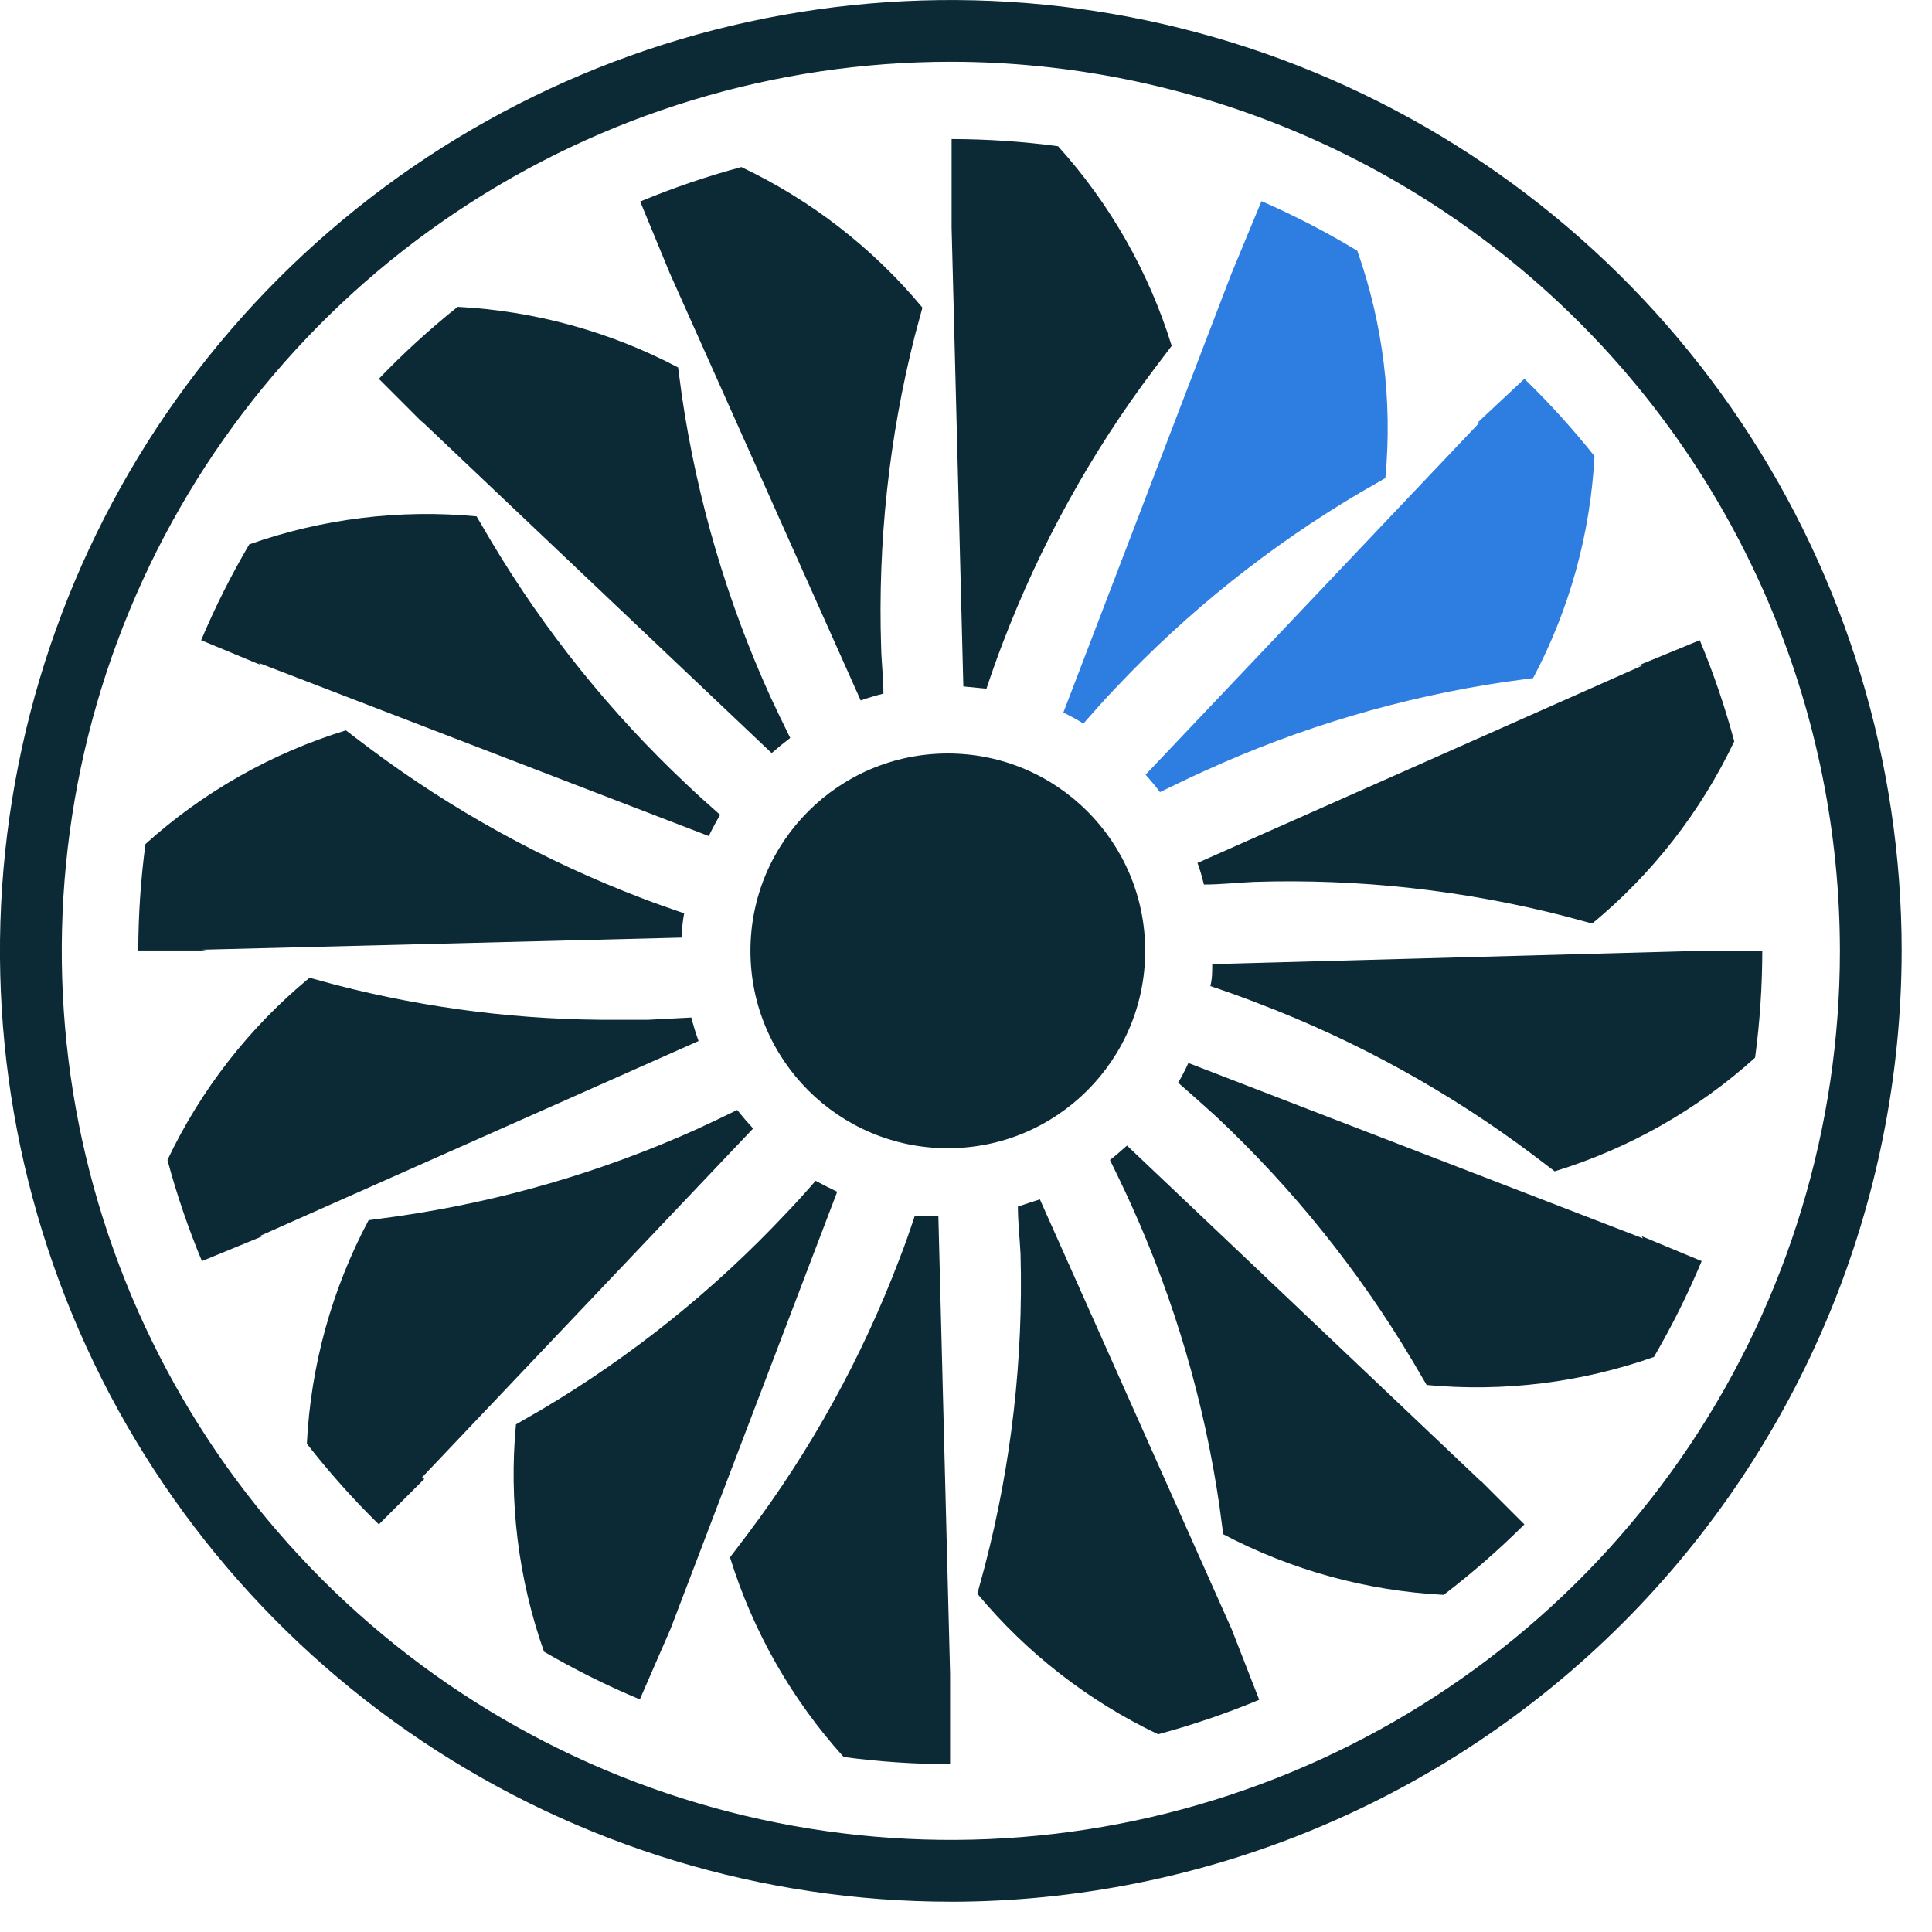 <svg fill="none" height="51" viewBox="0 0 51 51" width="51" xmlns="http://www.w3.org/2000/svg"><path d="m22.72 18.49c.2-.07.4-.13.6-.18 0-.41-.05-.81-.06-1.22-.091-2.772.208-5.542.89-8.23l.2-.74c-1.305-1.569-2.936-2.835-4.78-3.71-.909.244-1.801.548-2.67.91l.78 1.89zm-11.61-7.39 9.26 8.78c.16-.14.323-.273.49-.4-.18-.36-.35-.72-.52-1.08-1.149-2.527-1.936-5.203-2.34-7.95l-.1-.75c-1.801-.948-3.787-1.494-5.82-1.6-.734.587-1.429 1.222-2.08 1.9l1.16 1.16zm-4.28 6.4 11.88 4.57c.093-.193.193-.38.3-.56-.29-.26-.59-.52-.87-.79-2.024-1.9-3.771-4.074-5.19-6.46l-.37-.63c-2.03-.191-4.077.061-6 .74-.479.814-.903 1.659-1.27 2.53l1.59.66zm-1.5 7.57 12.67-.32c0-.22.02-.433.06-.64-.37-.13-.73-.25-1.09-.39-2.595-.987-5.039-2.333-7.26-4l-.58-.44c-1.961.602-3.767 1.626-5.29 3-.125.931-.188 1.87-.19 2.81h1.8z" fill="#0b2a35"/><path d="m39.06 11.15-8.82 9.3c.133.147.26.3.38.46.39-.19.78-.38 1.18-.56 2.52-1.152 5.189-1.943 7.93-2.35l.74-.1c.961-1.812 1.514-3.812 1.62-5.86-.573-.719-1.191-1.4-1.85-2.04l-1.24 1.16z" fill="#2e7de1"/><path d="m25.43 18.12.61.06c.13-.39.27-.79.42-1.18.986-2.593 2.332-5.034 4-7.25l.47-.62c-.605-1.954-1.629-3.752-3-5.27-.931-.125-1.87-.188-2.81-.19v2.33z" fill="#0b2a35"/><path d="m28.07 18.81c.18.087.357.183.53.29.28-.32.56-.64.86-.95 1.897-2.011 4.069-3.745 6.45-5.15l.66-.38c.191-2.03-.061-4.077-.74-6-.813-.493-1.659-.93-2.53-1.31l-.8 1.93z" fill="#2e7de1"/><g fill="#0b2a35"><path d="m43.35 17.57-11.74 5.21c.07.18.12.37.17.57.44 0 .88-.05 1.32-.07 2.773-.089 5.544.218 8.23.91l.7.19c1.587-1.31 2.867-2.952 3.75-4.81-.244-.909-.548-1.801-.91-2.67l-1.63.67zm-15.9 14.09-.58.19c0 .42.05.84.07 1.26.074 2.771-.242 5.538-.94 8.22l-.2.74c1.302 1.568 2.93 2.834 4.77 3.71.909-.244 1.801-.548 2.67-.91l-.73-1.87zm11.64 7.44-9.34-8.86c-.15.13-.29.26-.45.38.19.39.38.78.56 1.18 1.145 2.528 1.93 5.204 2.33 7.95l.1.75c1.801.948 3.787 1.494 5.82 1.6.75-.573 1.461-1.194 2.13-1.86l-1.16-1.16zm4.28-6.41-12-4.63c-.08.18-.17.35-.27.52.33.29.66.58 1 .89 2.024 1.9 3.771 4.074 5.19 6.46l.37.63c2.03.191 4.077-.061 6-.74.475-.815.896-1.66 1.26-2.53l-1.59-.66zm1.38-7.59h.12l-12.87.35c0 .2 0 .39-.05.58.42.14.84.29 1.25.45 2.595.987 5.039 2.333 7.26 4l.58.44c1.961-.602 3.767-1.626 5.29-3 .125-.931.188-1.87.19-2.81h-1.77zm-22.65 6.36c-.19-.09-.38-.19-.57-.29-.26.3-.52.59-.8.88-1.896 2.018-4.068 3.759-6.45 5.17l-.66.38c-.191 2.03.061 4.077.74 6 .815.475 1.66.896 2.53 1.26l.81-1.86zm-10.96 7.54 8.74-9.21c-.147-.16-.287-.323-.42-.49-.35.17-.7.34-1.05.5-2.525 1.139-5.198 1.917-7.94 2.31l-.74.1c-.97 1.823-1.527 3.837-1.63 5.9.586.751 1.22 1.463 1.9 2.13l1.2-1.2zm-4.29-6.37 11.59-5.15c-.073-.2-.137-.407-.19-.62l-1.15.06h-.81c-2.503.016-4.997-.293-7.42-.92l-.7-.19c-1.587 1.31-2.867 2.952-3.75 4.81.244.909.548 1.801.91 2.67l1.63-.67zm17.92-.54h-.62c-.13.39-.26.77-.41 1.15-.985 2.593-2.332 5.034-4 7.25l-.47.62c.605 1.954 1.629 3.752 3 5.27.931.125 1.87.188 2.81.19v-2.38z"/><path d="m25.02 30.31c2.877 0 5.21-2.333 5.21-5.21s-2.333-5.21-5.21-5.21-5.21 2.333-5.21 5.21 2.333 5.21 5.21 5.21z"/><path d="m25.1 50.2c-4.964 0-9.817-1.472-13.945-4.23-4.128-2.758-7.345-6.678-9.245-11.264-1.9-4.587-2.397-9.633-1.428-14.502.968-4.869 3.359-9.341 6.869-12.852 3.51-3.51 7.983-5.901 12.852-6.869 4.869-.968 9.916-.471 14.502 1.428 4.586 1.9 8.507 5.117 11.264 9.245 2.758 4.128 4.23 8.98 4.23 13.945-.008 6.654-2.655 13.034-7.36 17.74-4.705 4.705-11.085 7.353-17.74 7.36zm0-48.57c-4.642 0-9.18 1.376-13.039 3.955-3.86 2.579-6.868 6.244-8.644 10.533s-2.241 9.008-1.336 13.56c.906 4.553 3.141 8.735 6.423 12.017 3.282 3.282 7.464 5.518 12.017 6.423 4.553.906 9.272.441 13.56-1.335 4.289-1.776 7.954-4.785 10.533-8.644 2.579-3.86 3.955-8.397 3.955-13.039-.005-6.223-2.48-12.19-6.88-16.59-4.4-4.4-10.367-6.875-16.59-6.88z"/></g></svg>